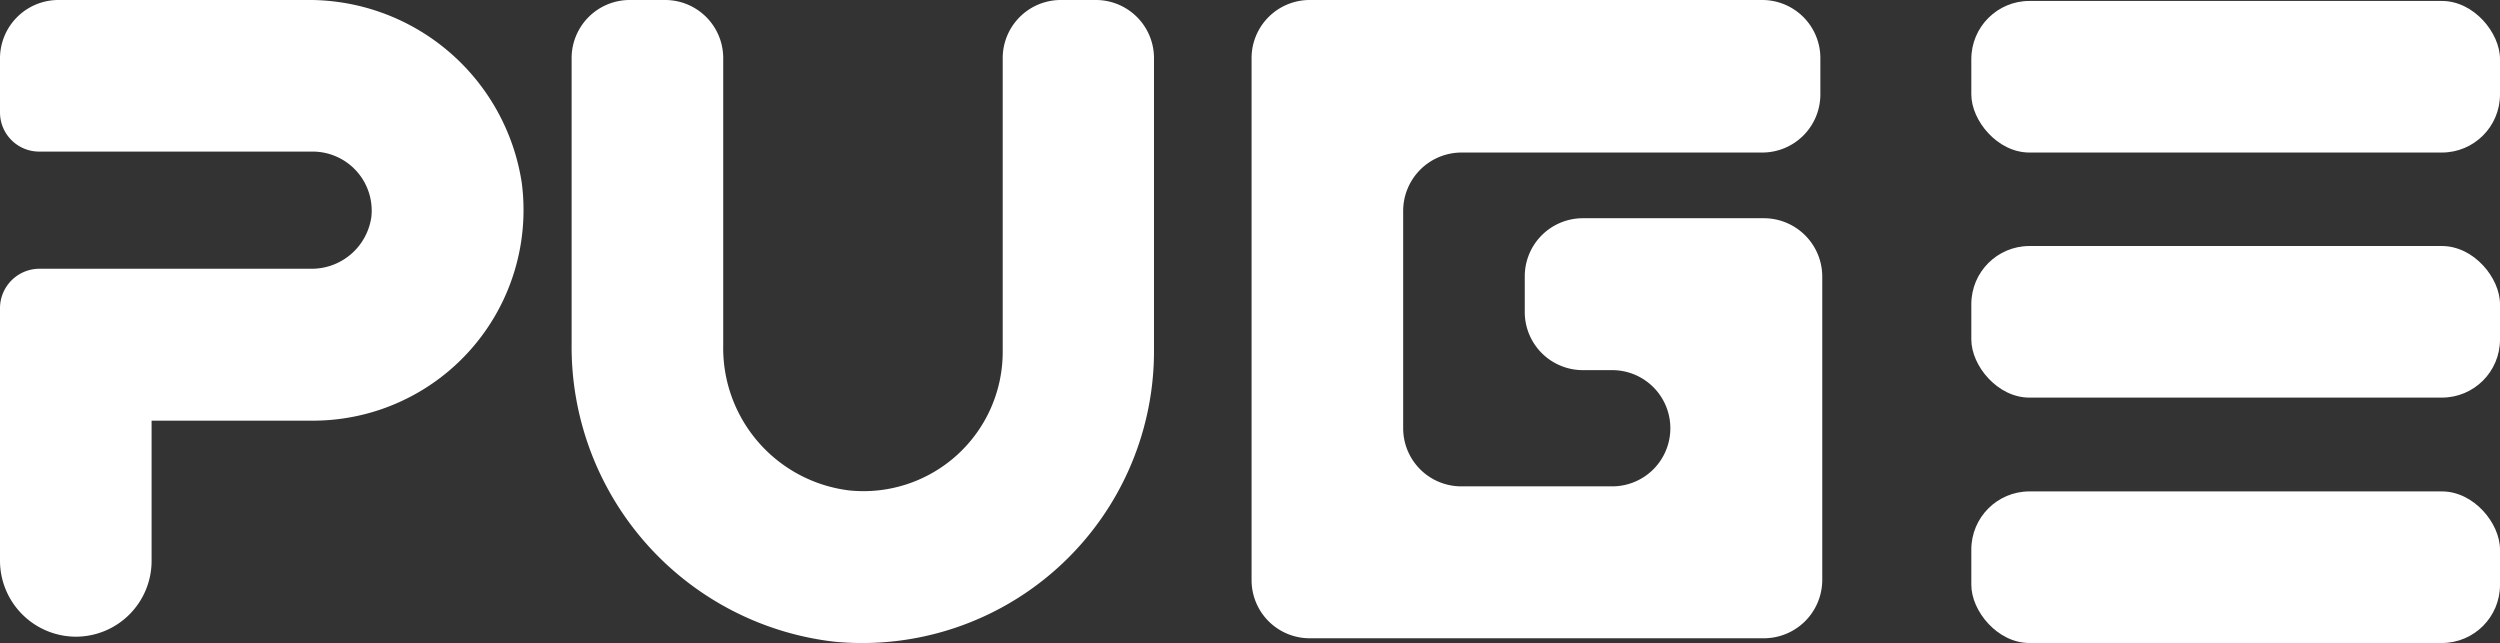 <svg xmlns="http://www.w3.org/2000/svg" viewBox="0 0 79.16 20.36"><rect x="0" y="0" width="79.16" height="20.36" fill="#333333" stroke="none"/><defs><style>.cls-1{fill:#fff;}</style></defs><g id="图层_2" data-name="图层 2"><g id="图层_1-2" data-name="图层 1"><g id="图层_4" data-name="图层 4"><path class="cls-1" d="M26.43,20.32a9.4,9.4,0,0,1-8.33-9.45v-9A1.84,1.84,0,0,1,19.94,0h1.12A1.84,1.84,0,0,1,22.9,1.87v9.07a4.54,4.54,0,0,0,4,4.59,4.41,4.41,0,0,0,4.85-4.39V1.87A1.84,1.84,0,0,1,33.57,0h1.12a1.84,1.84,0,0,1,1.85,1.84v9.27A9.24,9.24,0,0,1,26.43,20.32Z"/><path class="cls-1" d="M55.85,20.21H41.47a1.84,1.84,0,0,1-1.84-1.84V1.87A1.84,1.84,0,0,1,41.47,0H55.8a1.84,1.84,0,0,1,1.84,1.84V3A1.84,1.84,0,0,1,55.8,4.83H46.27a1.85,1.85,0,0,0-1.84,1.84v6.89a1.84,1.84,0,0,0,1.84,1.84h4.78a1.84,1.84,0,0,0,1.84-1.84h0a1.84,1.84,0,0,0-1.84-1.84h-.93a1.84,1.84,0,0,1-1.84-1.85V8.76a1.84,1.84,0,0,1,1.84-1.85h5.73A1.85,1.85,0,0,1,57.7,8.76v9.61A1.85,1.85,0,0,1,55.85,20.21Z"/><rect class="cls-1" x="62.42" y="7.79" width="16.74" height="4.8" rx="1.84"/><rect class="cls-1" x="62.42" y="0.03" width="16.74" height="4.8" rx="1.84"/><rect class="cls-1" x="62.42" y="15.56" width="16.74" height="4.8" rx="1.84"/><path class="cls-1" d="M16.52,5.78A6.82,6.82,0,0,0,9.68,0H1.84A1.85,1.85,0,0,0,0,1.84V3.56A1.24,1.24,0,0,0,1.24,4.8H9.91a1.87,1.87,0,0,1,1.85,2.06A1.91,1.91,0,0,1,9.91,8.51H1.24A1.25,1.25,0,0,0,0,9.76v8a2.41,2.41,0,0,0,2.4,2.4h0a2.4,2.4,0,0,0,2.4-2.4V13.32H9.91A6.67,6.67,0,0,0,16.52,5.78Z"/></g></g></g></svg>